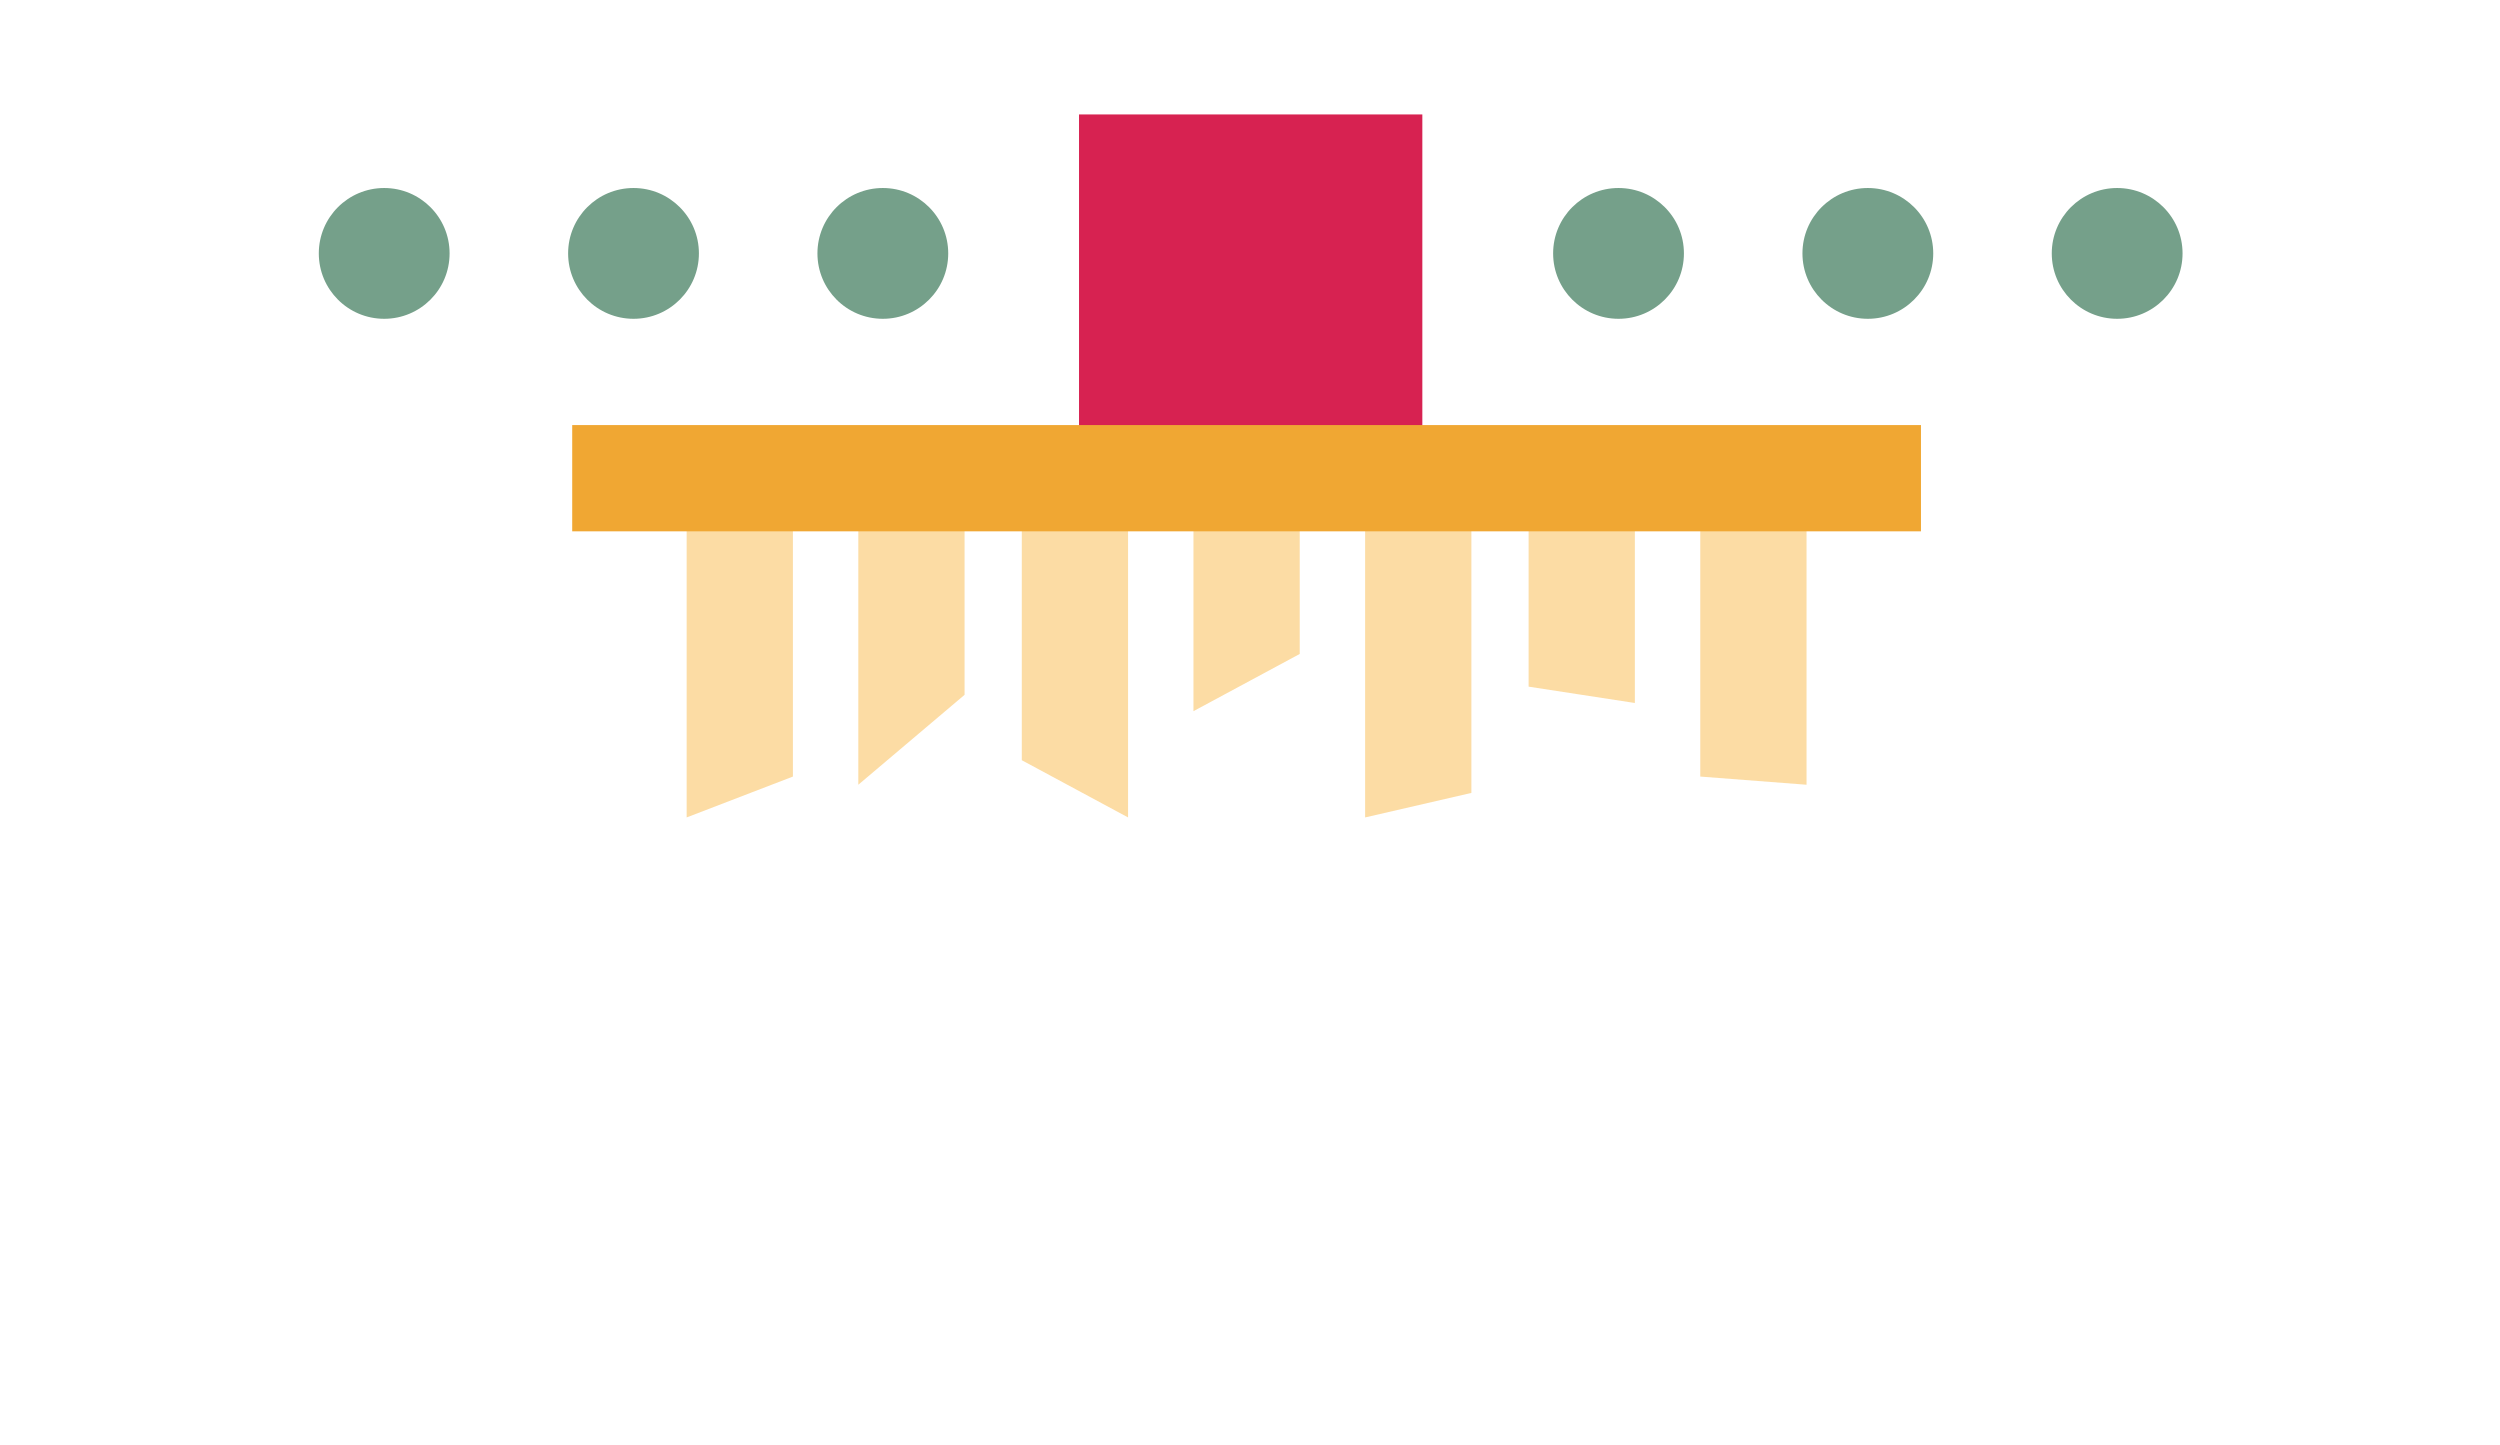 <svg xmlns="http://www.w3.org/2000/svg" width="305.834" height="176.833" viewBox="0 0 305.834 176.833"><g fill="#FCDCA4"><path d="M84 59v41l13-5V59zM125 59v34l13 7V59zM105 59v37l13-11V59zM146 59v28l13-7V59zM187 59v25l13 2V59zM167 59v41l13-3V59zM208 59v36l13 1V59z"/></g><path fill="#D72251" d="M132 14h42v49h-42z"/><path fill="#F0A733" d="M70 52h165v13H70z"/><g fill="#75A08A"><circle cx="47" cy="31" r="8"/><circle cx="77.5" cy="31" r="8"/><circle cx="108" cy="31" r="8"/><circle cx="198" cy="31" r="8"/><circle cx="228.5" cy="31" r="8"/><circle cx="259" cy="31" r="8"/></g></svg>